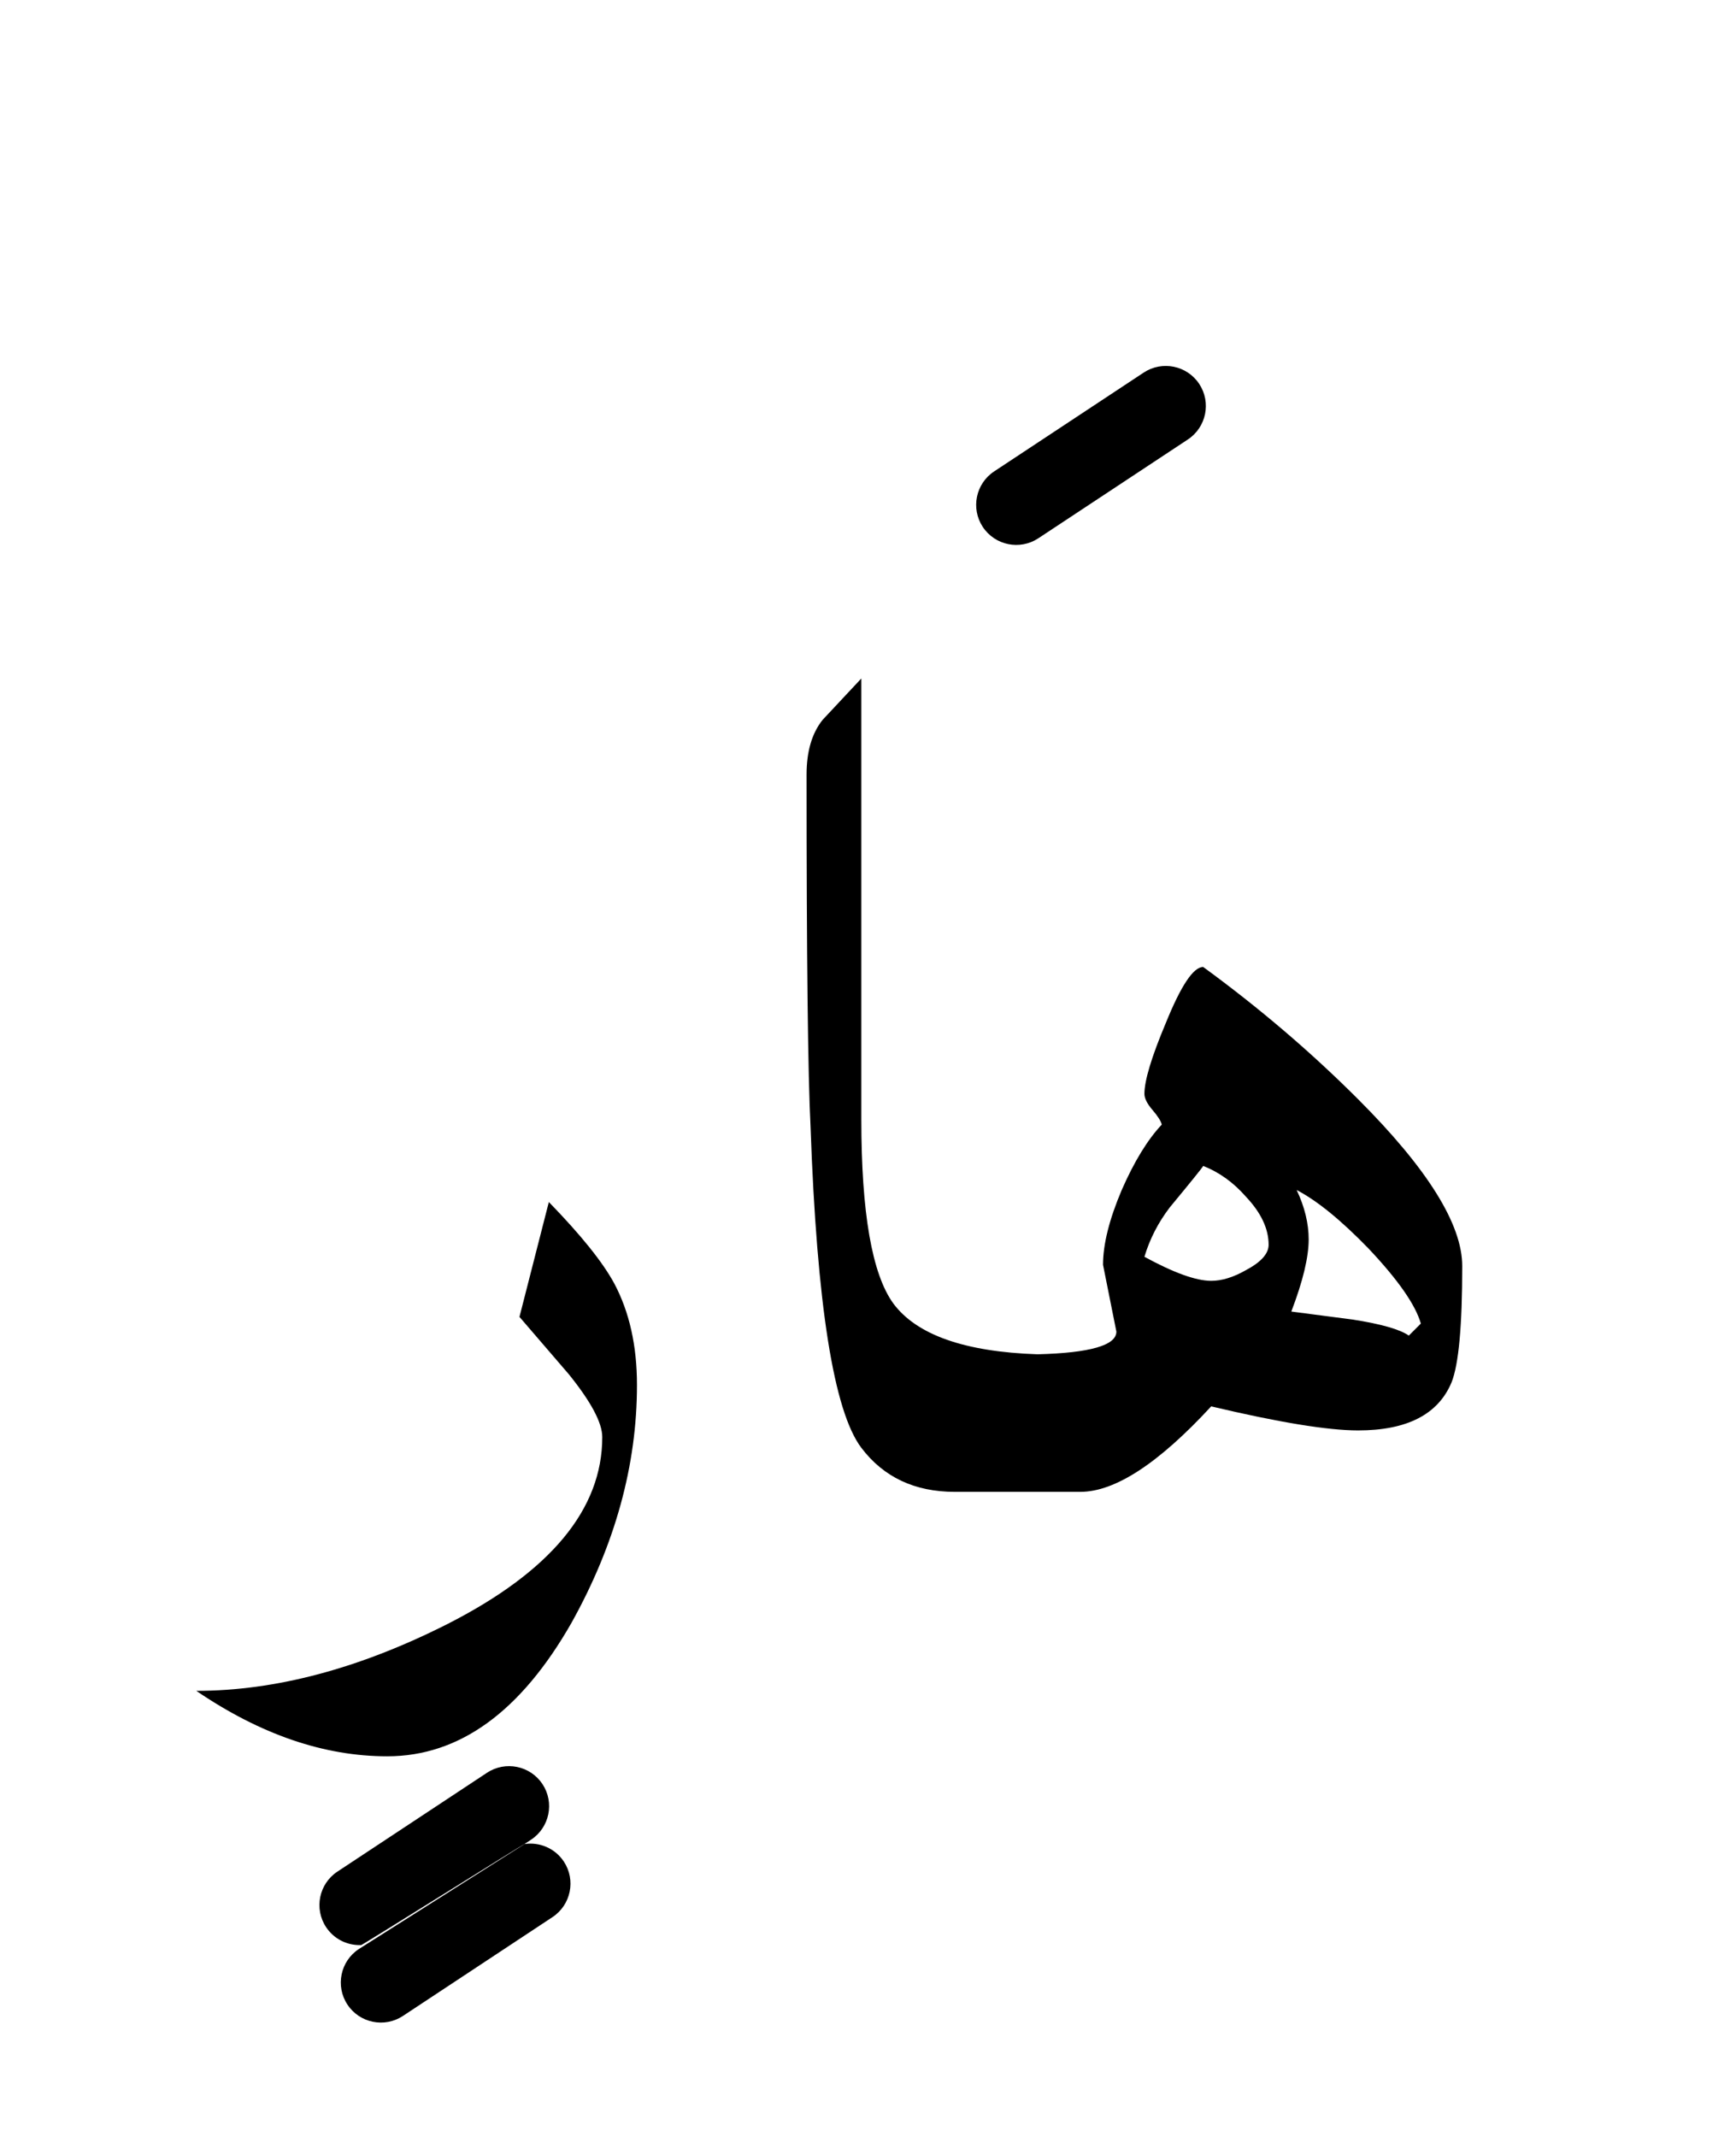 <?xml version="1.0" encoding="UTF-8" standalone="no"?><!DOCTYPE svg PUBLIC "-//W3C//DTD SVG 1.1//EN" "http://www.w3.org/Graphics/SVG/1.1/DTD/svg11.dtd"><svg width="100%" height="100%" viewBox="0 0 65 80" version="1.1" xmlns="http://www.w3.org/2000/svg" xmlns:xlink="http://www.w3.org/1999/xlink" xml:space="preserve" xmlns:serif="http://www.serif.com/" style="fill-rule:evenodd;clip-rule:evenodd;stroke-linejoin:round;stroke-miterlimit:2;"><g><path d="M23,48.05c-0.433,-0.8 -1.25,-1.817 -2.45,-3.05l-1.1,4.3c0.6,0.7 1.217,1.417 1.85,2.15c0.833,1.033 1.25,1.817 1.25,2.35c-0,2.7 -1.933,5.033 -5.8,7c-3.3,1.667 -6.433,2.5 -9.4,2.5c2.4,1.633 4.783,2.45 7.15,2.45c2.7,0 5,-1.667 6.9,-5c1.633,-2.933 2.45,-5.9 2.45,-8.9c0,-1.467 -0.283,-2.733 -0.85,-3.8Z"/><path d="M32.25,41.9c0,3.5 0.4,5.8 1.2,6.9c0.874,1.175 2.674,1.808 5.4,1.9c1.967,-0.051 2.95,-0.335 2.95,-0.85l-0.5,-2.5c-0,-0.767 0.233,-1.7 0.7,-2.8c0.467,-1.067 0.967,-1.883 1.5,-2.45c-0.033,-0.133 -0.15,-0.317 -0.35,-0.55c-0.2,-0.233 -0.3,-0.433 -0.3,-0.6c0,-0.5 0.267,-1.383 0.8,-2.65c0.567,-1.4 1.033,-2.1 1.4,-2.1c2.1,1.533 4.033,3.183 5.8,4.95c2.6,2.6 3.9,4.683 3.9,6.25c0,2.233 -0.133,3.683 -0.4,4.35c-0.5,1.2 -1.667,1.8 -3.5,1.8c-1.133,0 -2.967,-0.3 -5.5,-0.9c-1.967,2.133 -3.6,3.2 -4.9,3.2l-4.7,0c-1.5,0 -2.667,-0.55 -3.5,-1.65c-1.033,-1.367 -1.667,-5.367 -1.9,-12c-0.1,-1.933 -0.15,-6.333 -0.15,-13.2c0,-0.867 0.2,-1.55 0.6,-2.05c0.467,-0.5 0.95,-1.017 1.45,-1.55l-0,16.5Zm16.3,2.65c0.767,0.4 1.667,1.133 2.7,2.2c1.1,1.167 1.75,2.1 1.95,2.8l-0.45,0.45c-0.333,-0.233 -1.033,-0.433 -2.1,-0.6c-0.767,-0.1 -1.533,-0.2 -2.3,-0.3c0.433,-1.133 0.65,-2.033 0.65,-2.7c-0,-0.6 -0.15,-1.217 -0.45,-1.85Zm-5.7,2.5c0.2,-0.667 0.517,-1.283 0.95,-1.85c0.8,-0.967 1.217,-1.483 1.25,-1.55c0.6,0.233 1.133,0.617 1.6,1.15c0.567,0.6 0.85,1.2 0.85,1.8c-0,0.333 -0.283,0.65 -0.85,0.95c-0.467,0.267 -0.9,0.4 -1.3,0.4c-0.567,-0 -1.4,-0.3 -2.5,-0.9Z"/><path d="M19.637,69.035c-0.053,0.008 -6.059,3.779 -6.113,3.782c-0.023,0.001 -0.047,0.001 -0.071,0.001c-0.484,-0.003 -0.958,-0.239 -1.244,-0.673c-0.457,-0.691 -0.266,-1.622 0.424,-2.078l5.6,-3.7c0.691,-0.457 1.622,-0.266 2.079,0.424c0.456,0.691 0.266,1.622 -0.425,2.079l-0.25,0.165c0.559,-0.084 1.143,0.154 1.475,0.656c0.456,0.691 0.266,1.622 -0.425,2.079l-5.6,3.7c-0.691,0.456 -1.622,0.266 -2.078,-0.425c-0.457,-0.691 -0.266,-1.622 0.424,-2.078l6.209,-3.932l-0.005,0Z"/><path d="M42.823,13.948l-5.6,3.7c-0.691,0.457 -0.881,1.388 -0.425,2.079c0.457,0.691 1.388,0.881 2.079,0.425l5.6,-3.7c0.691,-0.457 0.881,-1.388 0.425,-2.079c-0.457,-0.691 -1.388,-0.881 -2.079,-0.425Z"/></g></svg>